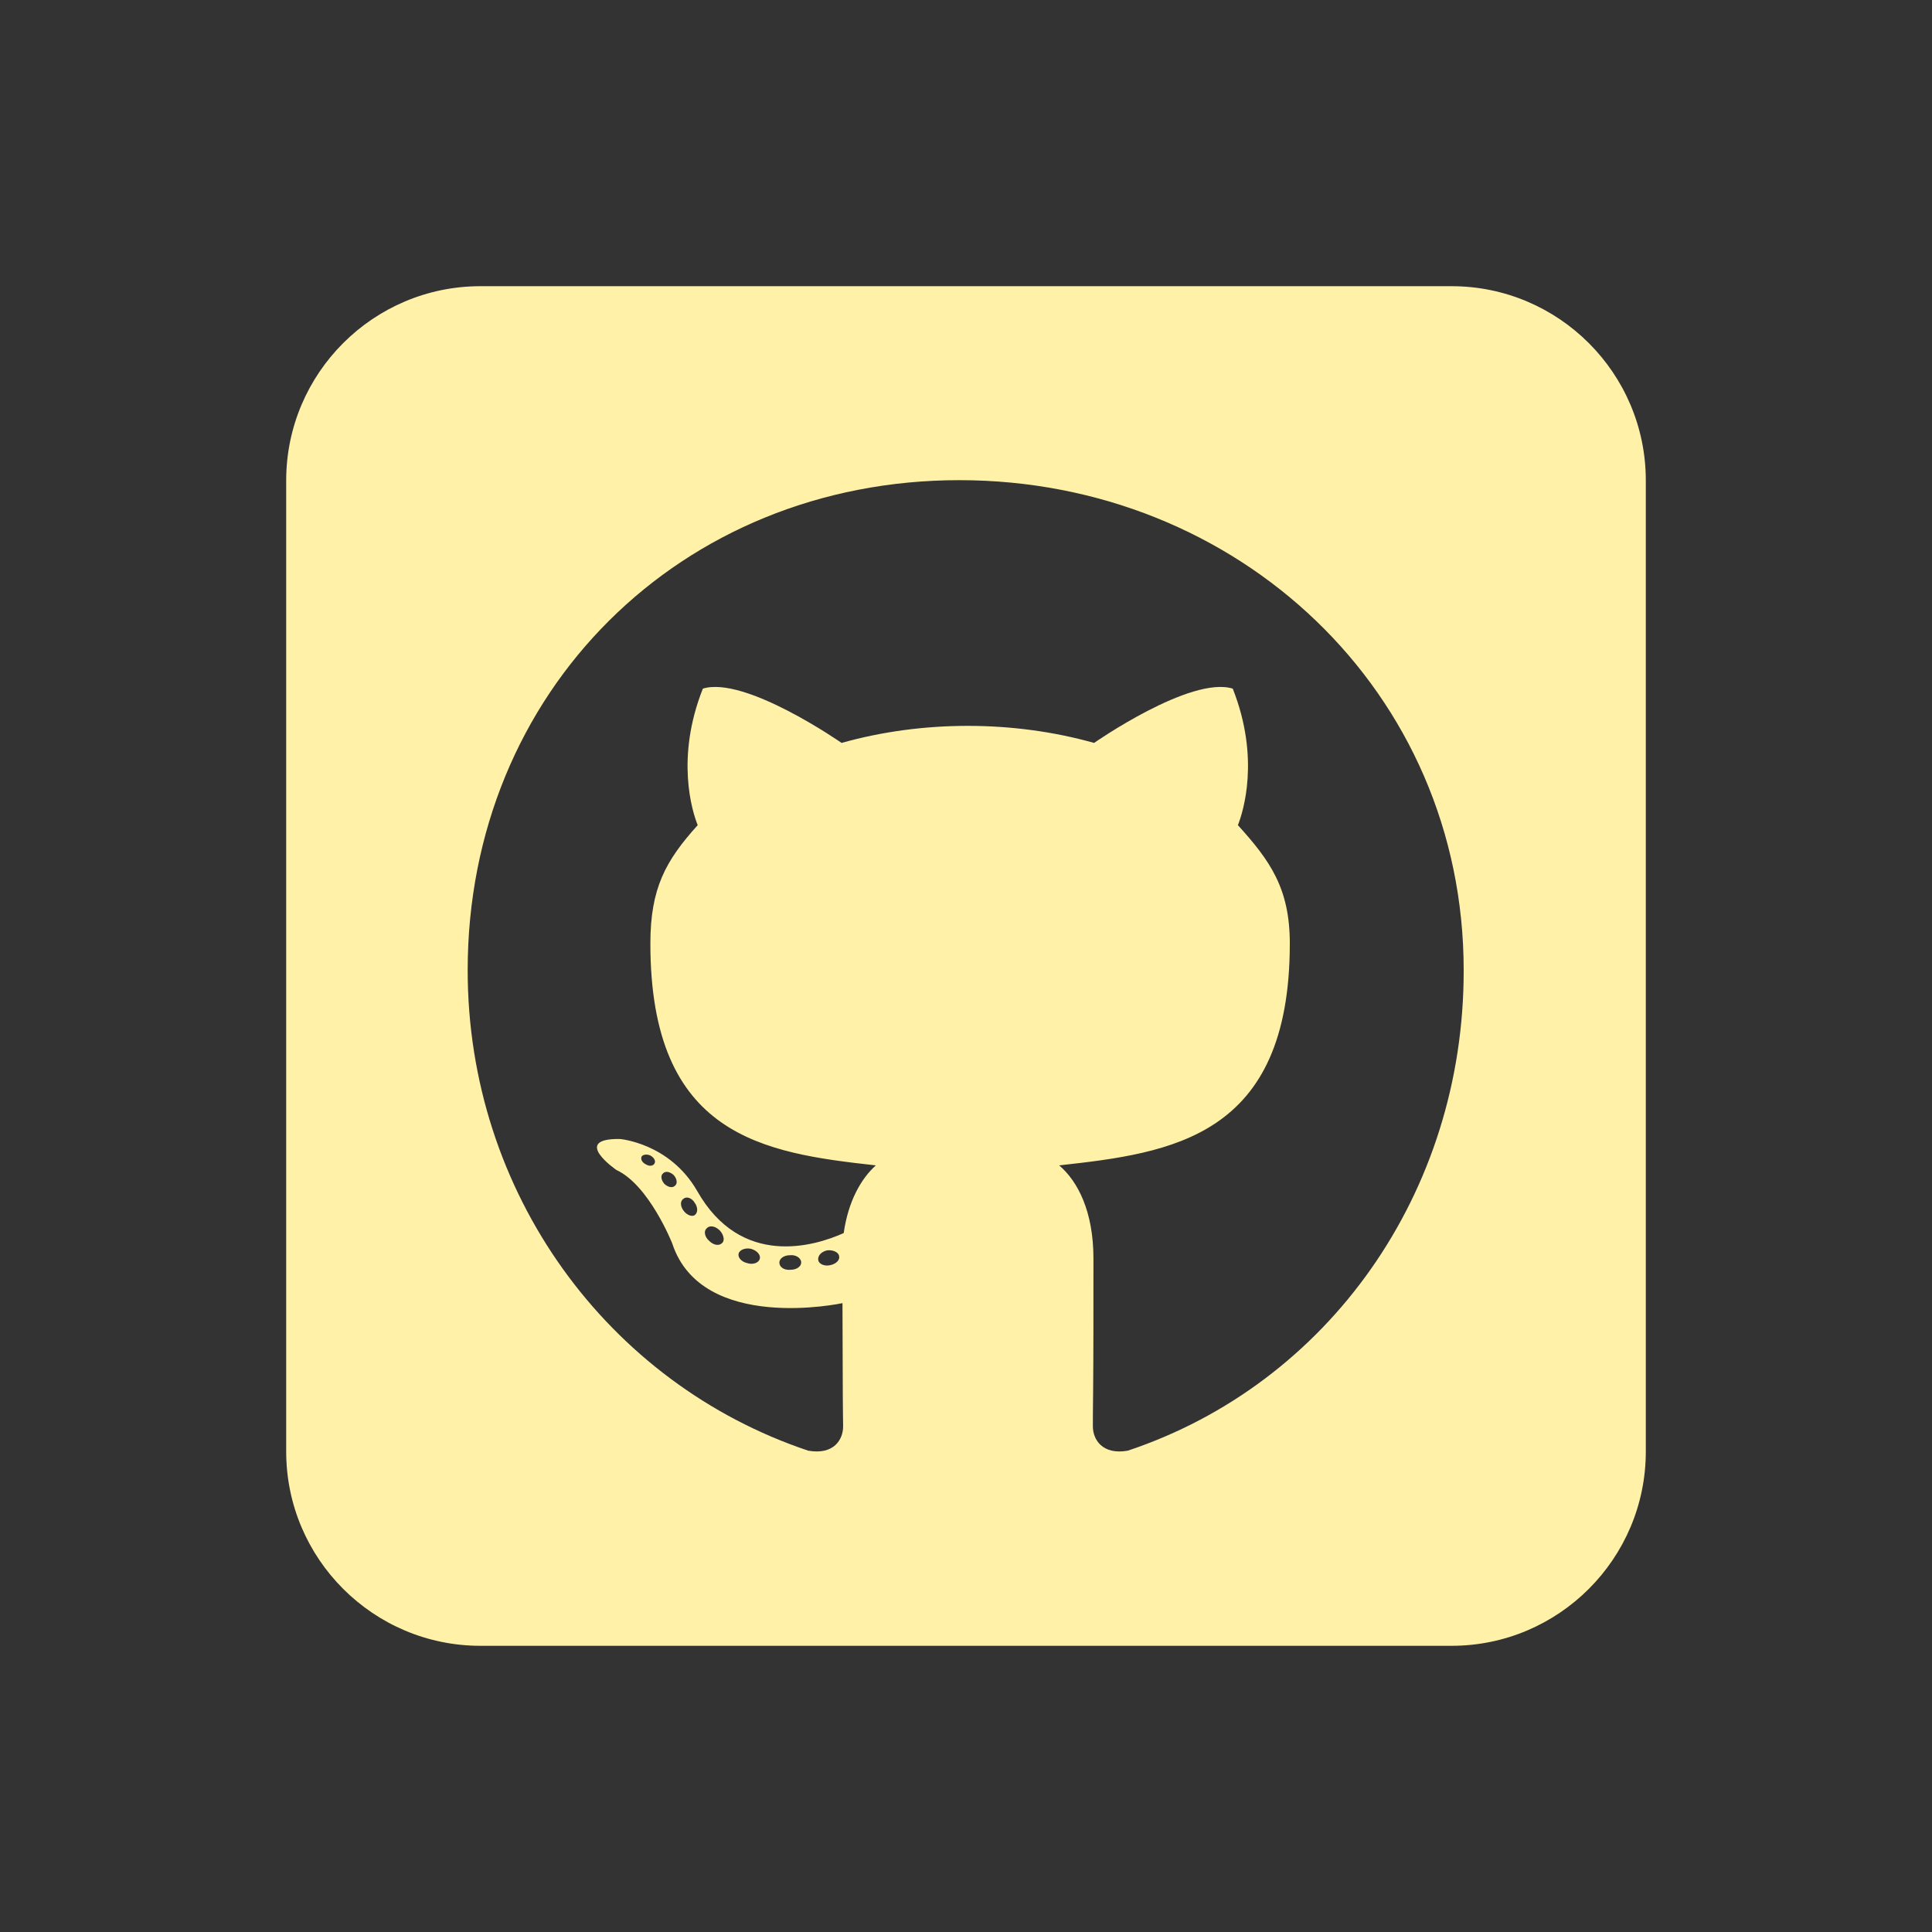 <?xml version="1.0" encoding="UTF-8"?>
<svg width="30px" height="30px" viewBox="0 0 30 30" version="1.1" xmlns="http://www.w3.org/2000/svg" xmlns:xlink="http://www.w3.org/1999/xlink">
    <rect x="0" y="0" width="30" height="30" fill="#333333" stroke="none"/>
    <title>square-github-brands-solid-full (1)</title>
    <g id="square-github-brands-solid-full-(1)" stroke="none" fill="none" fill-rule="nonzero">
        <path d="M25.556,7.46 C25.556,5.797 24.203,4.444 22.54,4.444 L7.46,4.444 C5.797,4.444 4.444,5.797 4.444,7.46 L4.444,22.54 C4.444,24.203 5.797,25.556 7.46,25.556 L22.54,25.556 C24.203,25.556 25.556,24.203 25.556,22.54 L25.556,7.46 Z M16.97,22.149 C16.97,22.064 16.97,21.866 16.974,21.602 C16.979,21.065 16.979,20.245 16.979,19.543 C16.979,18.808 16.734,18.341 16.447,18.096 C18.19,17.903 20.028,17.662 20.028,14.651 C20.028,13.794 19.722,13.365 19.222,12.813 C19.302,12.611 19.571,11.777 19.142,10.693 C18.487,10.49 16.989,11.536 16.989,11.536 C15.735,11.183 14.321,11.183 13.068,11.536 C13.068,11.536 11.569,10.49 10.914,10.693 C10.486,11.772 10.75,12.606 10.834,12.813 C10.335,13.365 10.099,13.794 10.099,14.651 C10.099,17.648 11.857,17.903 13.6,18.096 C13.374,18.299 13.172,18.647 13.101,19.147 C12.653,19.349 11.508,19.698 10.825,18.492 C10.396,17.747 9.623,17.686 9.623,17.686 C8.86,17.677 9.571,18.167 9.571,18.167 C10.08,18.402 10.438,19.307 10.438,19.307 C10.896,20.707 13.082,20.235 13.082,20.235 C13.082,20.659 13.087,21.258 13.087,21.677 C13.087,21.904 13.092,22.083 13.092,22.149 C13.092,22.351 12.95,22.596 12.55,22.526 C9.439,21.484 7.262,18.525 7.262,15.066 C7.262,10.74 10.57,7.456 14.896,7.456 C19.222,7.456 22.728,10.74 22.728,15.066 C22.733,18.525 20.622,21.489 17.512,22.526 C17.116,22.596 16.97,22.351 16.97,22.149 Z M12.705,19.566 C12.696,19.496 12.757,19.434 12.846,19.415 C12.936,19.406 13.021,19.444 13.03,19.505 C13.044,19.566 12.983,19.627 12.889,19.646 C12.799,19.665 12.715,19.627 12.705,19.566 Z M12.276,19.717 C12.173,19.726 12.102,19.675 12.102,19.604 C12.102,19.543 12.173,19.491 12.267,19.491 C12.356,19.481 12.441,19.533 12.441,19.604 C12.441,19.665 12.371,19.717 12.276,19.717 Z M11.602,19.613 C11.513,19.594 11.452,19.524 11.47,19.463 C11.489,19.401 11.584,19.373 11.664,19.392 C11.758,19.42 11.819,19.491 11.796,19.552 C11.777,19.613 11.683,19.642 11.602,19.613 Z M11.013,19.269 C10.943,19.208 10.924,19.119 10.971,19.076 C11.013,19.024 11.103,19.034 11.174,19.104 C11.235,19.166 11.258,19.26 11.216,19.298 C11.174,19.349 11.084,19.34 11.013,19.269 Z M10.613,18.798 C10.561,18.727 10.561,18.647 10.613,18.614 C10.665,18.572 10.745,18.605 10.787,18.676 C10.839,18.746 10.839,18.831 10.787,18.869 C10.745,18.897 10.665,18.869 10.613,18.798 Z M10.316,18.383 C10.264,18.322 10.255,18.251 10.297,18.219 C10.34,18.176 10.41,18.2 10.462,18.247 C10.514,18.308 10.523,18.379 10.481,18.412 C10.438,18.454 10.368,18.431 10.316,18.383 Z M10.033,18.082 C9.972,18.054 9.944,18.002 9.963,17.959 C9.981,17.931 10.033,17.917 10.094,17.94 C10.156,17.973 10.184,18.025 10.165,18.063 C10.146,18.105 10.085,18.115 10.033,18.082 Z" id="Shape" fill="#FFF1A8"></path>
    </g>
</svg>
